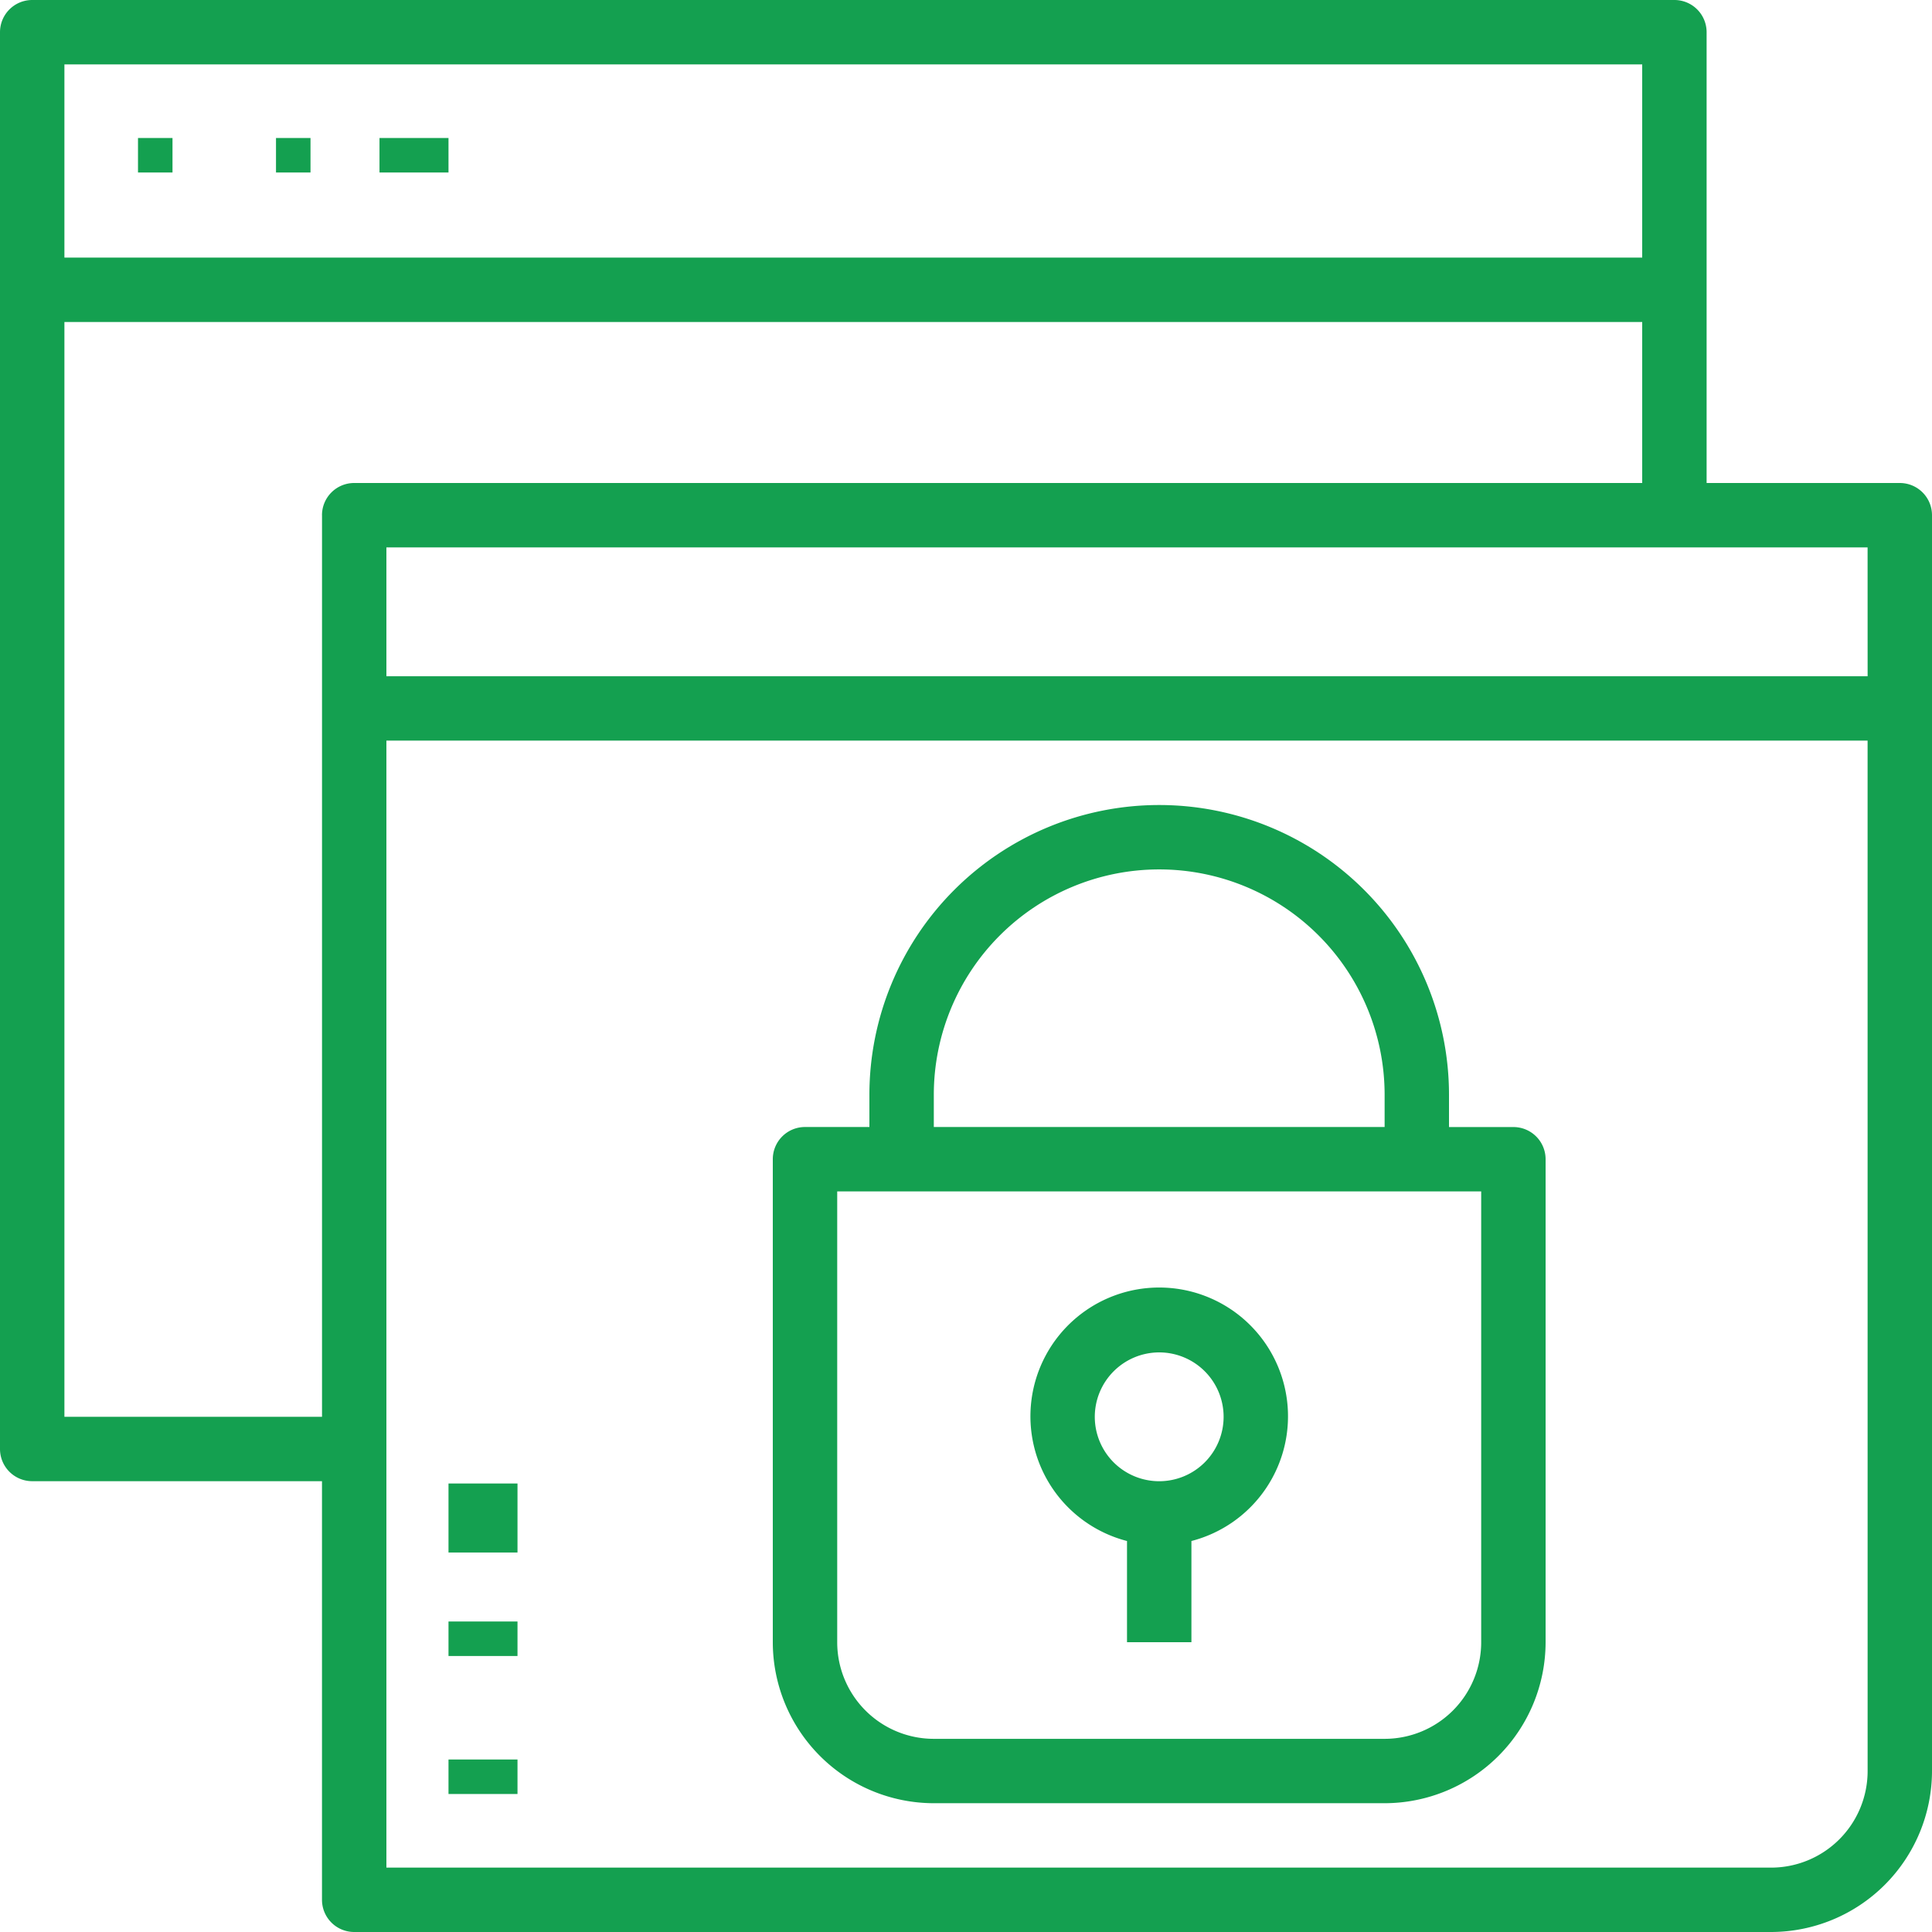 <svg xmlns="http://www.w3.org/2000/svg" width="56" height="56" viewBox="0 0 56 56">
  <g id="noun_Website_Security_1469597" data-name="noun_Website Security_1469597" transform="translate(-2 -2)">
    <rect id="Rectangle_368" data-name="Rectangle 368" width="1" height="1" transform="translate(6 6)" fill="#14a050"/>
    <rect id="Rectangle_369" data-name="Rectangle 369" width="1" height="1" transform="translate(10 6)" fill="#14a050"/>
    <rect id="Rectangle_370" data-name="Rectangle 370" width="2" height="1" transform="translate(13 6)" fill="#14a050"/>
    <g id="Group_411" data-name="Group 411">
      <path id="Path_518" data-name="Path 518" d="M57.067,16h-5.6V2.933A.933.933,0,0,0,50.533,2H2.933A.933.933,0,0,0,2,2.933V44a.933.933,0,0,0,.933.933h8.4V57.067a.933.933,0,0,0,.933.933H53.333A4.672,4.672,0,0,0,58,53.333v-36.4A.933.933,0,0,0,57.067,16ZM3.867,3.867H49.6v5.6H3.867Zm7.467,13.067V43.067H3.867V11.333H49.6V16H12.267A.933.933,0,0,0,11.333,16.933Zm44.8,36.4a2.8,2.8,0,0,1-2.8,2.8H13.2V23.467H56.133Zm0-31.733H13.2V17.867H56.133Z" fill="#14a050"/>
      <path id="Path_519" data-name="Path 519" d="M30.667,55.933H43.733A4.672,4.672,0,0,0,48.4,51.267v-14a.933.933,0,0,0-.933-.933H45.6V35.4a8.4,8.4,0,1,0-16.8,0v.933H26.933a.933.933,0,0,0-.933.933v14A4.672,4.672,0,0,0,30.667,55.933Zm0-20.533a6.533,6.533,0,1,1,13.067,0v.933H30.667Zm-2.8,2.8H46.533V51.267a2.8,2.8,0,0,1-2.8,2.8H30.667a2.8,2.8,0,0,1-2.8-2.8Z" transform="translate(-1.6 -1.666)" fill="#14a050"/>
    </g>
    <path id="Path_520" data-name="Path 520" d="M36.8,49.334v2.933h1.867V49.334a3.733,3.733,0,1,0-1.867,0Zm.933-5.467a1.867,1.867,0,1,1-1.867,1.867A1.869,1.869,0,0,1,37.733,43.867Z" transform="translate(-2.133 -2.667)" fill="#14a050"/>
    <rect id="Rectangle_371" data-name="Rectangle 371" width="2" height="1" transform="translate(15 53)" fill="#14a050"/>
    <rect id="Rectangle_372" data-name="Rectangle 372" width="2" height="1" transform="translate(15 49)" fill="#14a050"/>
    <rect id="Rectangle_373" data-name="Rectangle 373" width="2" height="2" transform="translate(15 45)" fill="#14a050"/>
  </g>
</svg>
